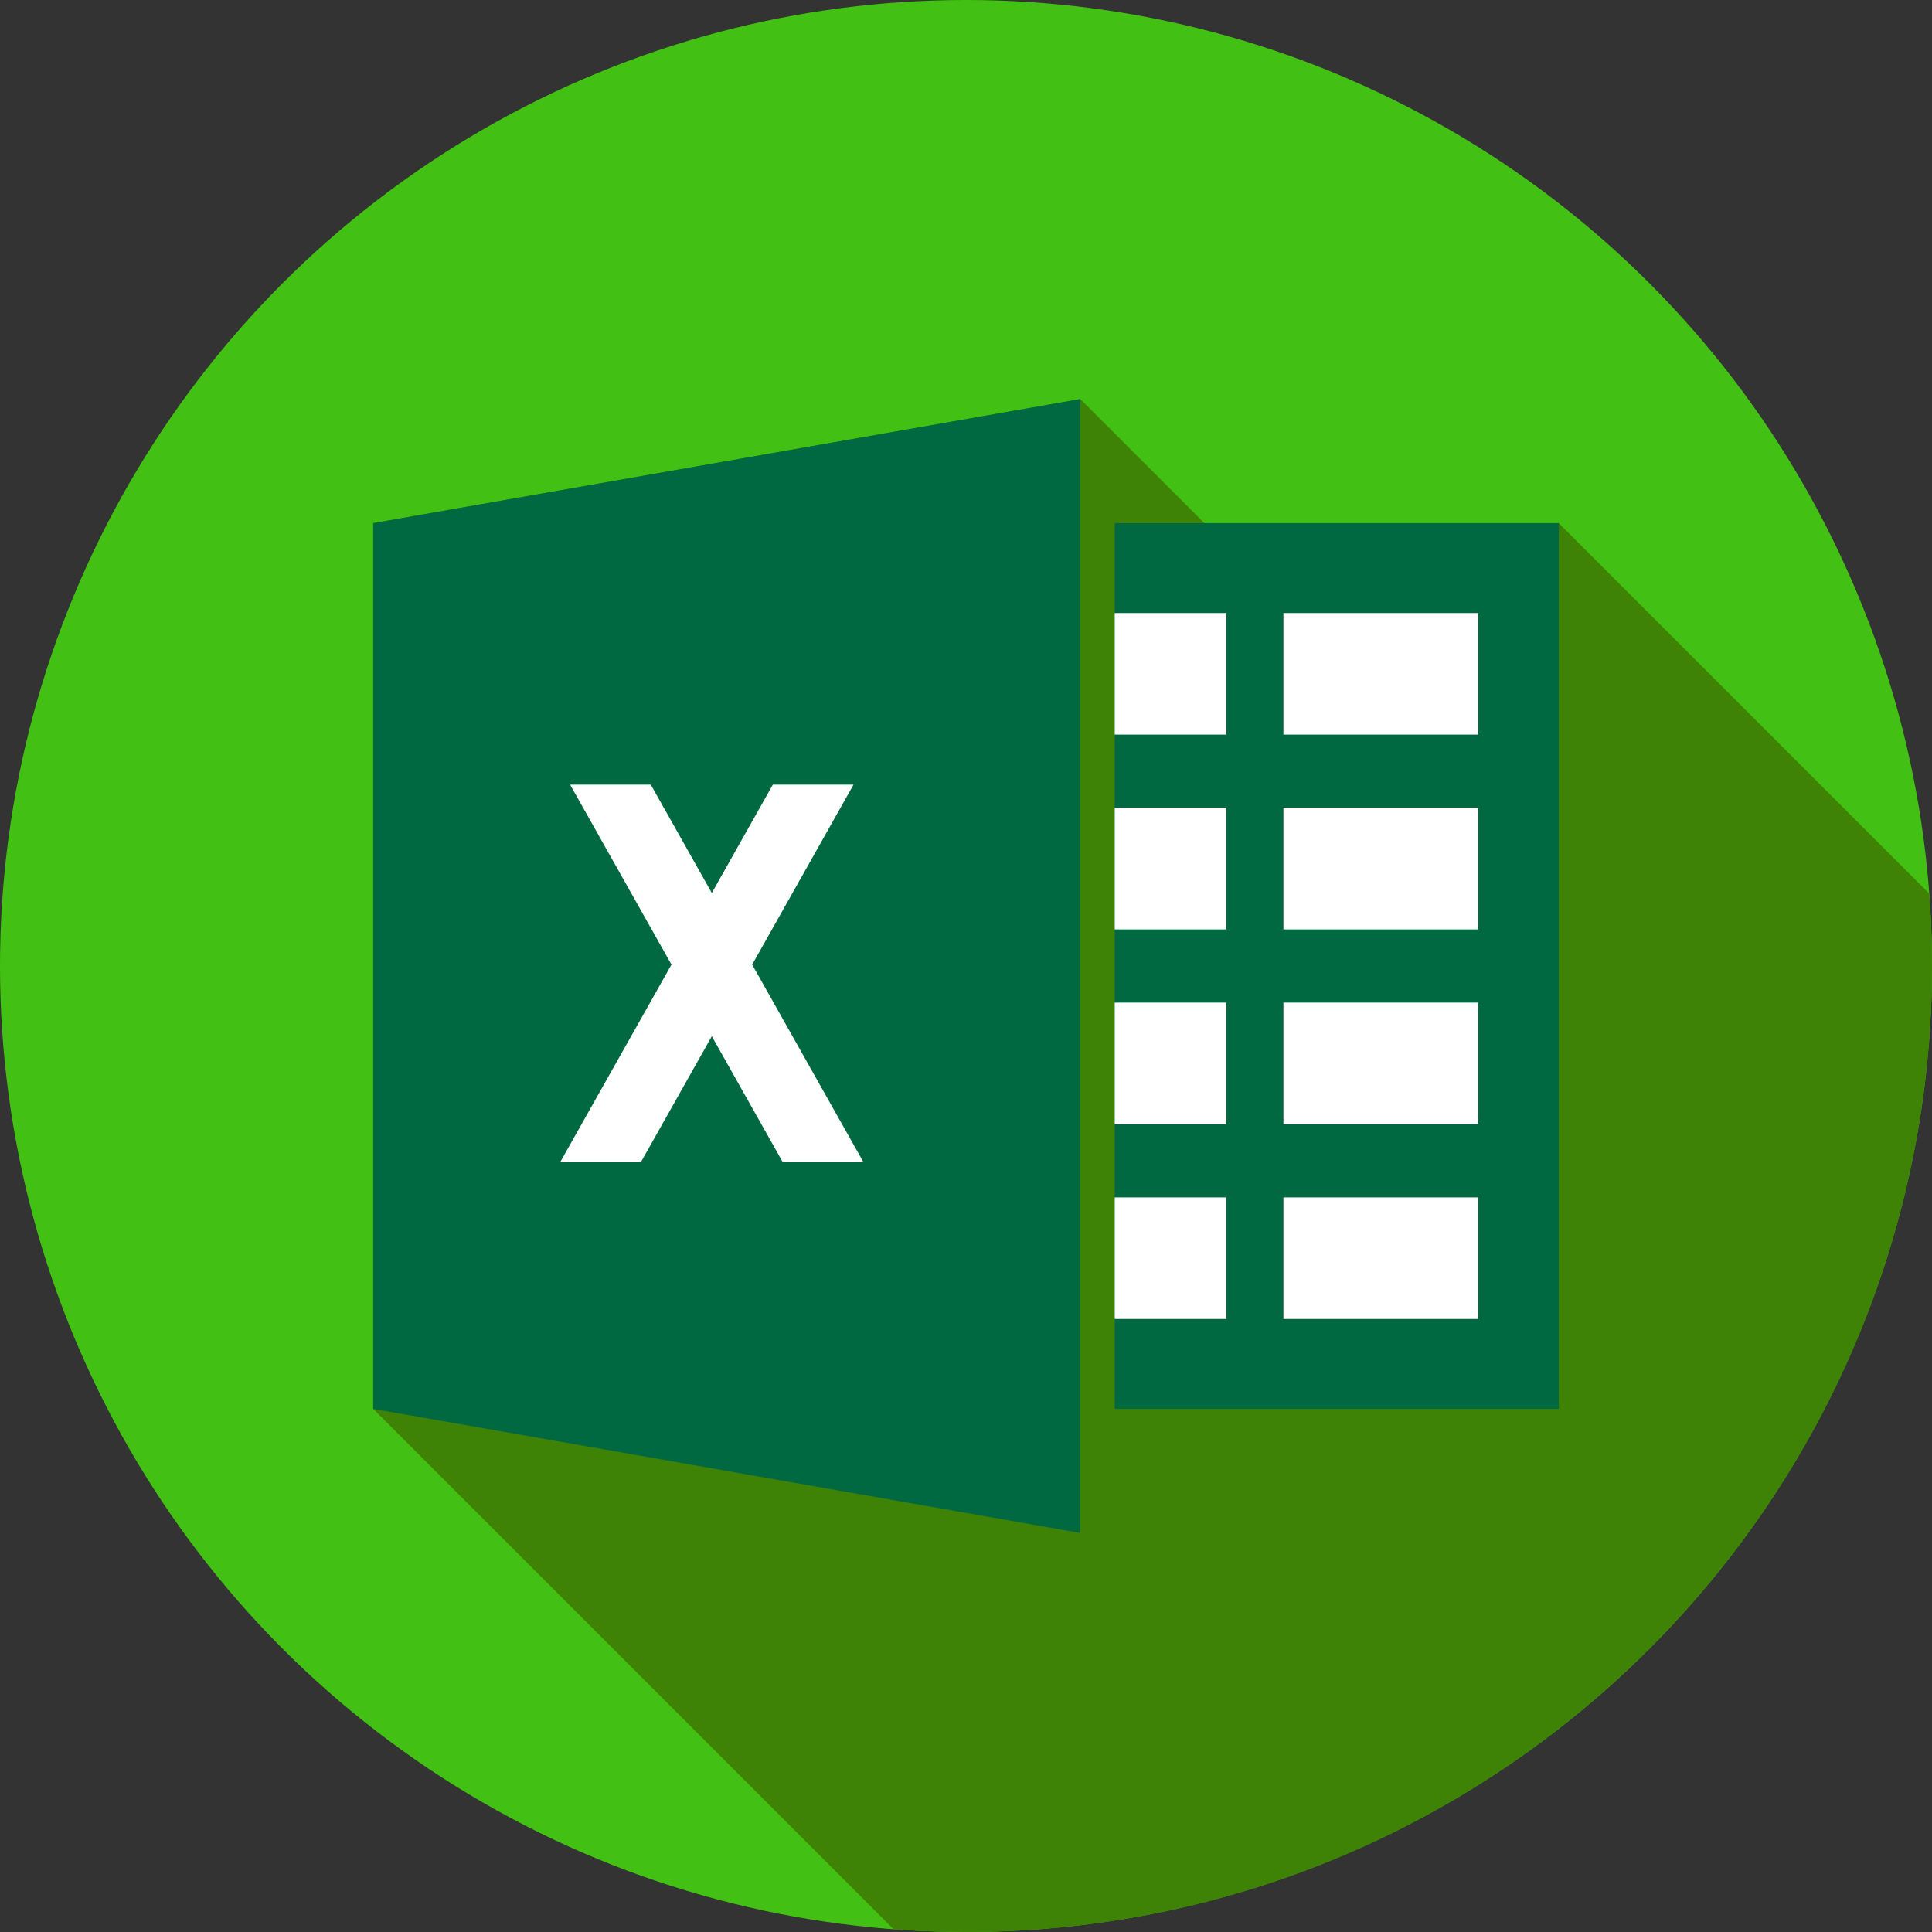 <?xml version="1.0"?>
<svg xmlns="http://www.w3.org/2000/svg" xmlns:xlink="http://www.w3.org/1999/xlink" xmlns:svgjs="http://svgjs.com/svgjs" version="1.1" width="512" height="512" x="0" y="0" viewBox="0 0 512 512" style="enable-background:new 0 0 512 512" xml:space="preserve" class=""><rect x="0" y="0" width="512" height="512" fill="#333333" stroke="none"/><g>
<circle xmlns="http://www.w3.org/2000/svg" style="" cx="256" cy="256" r="256" fill="#42c114" data-original="#dcd732" class=""/>
<path xmlns="http://www.w3.org/2000/svg" style="" d="M98.898,138.632v234.735l137.918,137.918C243.15,511.755,249.546,512,256,512  c141.385,0,256-114.615,256-256c0-6.454-0.245-12.85-0.714-19.184l-98.184-98.184h-93.933l-32.878-32.878L98.898,138.632z" fill="#3e8305" data-original="#a0af32" class=""/>
<g xmlns="http://www.w3.org/2000/svg">
	<polygon style="" points="98.898,373.368 286.292,406.246 286.292,105.754 98.898,138.632  " fill="#006941" data-original="#006941" class=""/>
	<rect x="295.41" y="138.63" style="" width="117.69" height="234.74" fill="#006941" data-original="#006941" class=""/>
</g>
<g xmlns="http://www.w3.org/2000/svg">
	<rect x="295.41" y="162.46" style="" width="29.59" height="32.22" fill="#ffffff" data-original="#ffffff" class=""/>
	<rect x="295.41" y="214.08" style="" width="29.59" height="32.22" fill="#ffffff" data-original="#ffffff" class=""/>
	<rect x="295.41" y="265.7" style="" width="29.59" height="32.22" fill="#ffffff" data-original="#ffffff" class=""/>
	<rect x="295.41" y="317.32" style="" width="29.59" height="32.22" fill="#ffffff" data-original="#ffffff" class=""/>
	<rect x="340.12" y="162.46" style="" width="51.618" height="32.22" fill="#ffffff" data-original="#ffffff" class=""/>
	<rect x="340.12" y="214.08" style="" width="51.618" height="32.22" fill="#ffffff" data-original="#ffffff" class=""/>
	<rect x="340.12" y="265.7" style="" width="51.618" height="32.22" fill="#ffffff" data-original="#ffffff" class=""/>
	<rect x="340.12" y="317.32" style="" width="51.618" height="32.22" fill="#ffffff" data-original="#ffffff" class=""/>
	<polygon style="" points="226.195,207.943 204.81,207.943 188.638,236.65 172.467,207.943 151.081,207.943    177.946,255.631 148.451,307.989 169.836,307.989 188.638,274.612 207.441,307.989 228.826,307.989 199.331,255.631  " fill="#ffffff" data-original="#ffffff" class=""/>
</g>
<g xmlns="http://www.w3.org/2000/svg">
</g>
<g xmlns="http://www.w3.org/2000/svg">
</g>
<g xmlns="http://www.w3.org/2000/svg">
</g>
<g xmlns="http://www.w3.org/2000/svg">
</g>
<g xmlns="http://www.w3.org/2000/svg">
</g>
<g xmlns="http://www.w3.org/2000/svg">
</g>
<g xmlns="http://www.w3.org/2000/svg">
</g>
<g xmlns="http://www.w3.org/2000/svg">
</g>
<g xmlns="http://www.w3.org/2000/svg">
</g>
<g xmlns="http://www.w3.org/2000/svg">
</g>
<g xmlns="http://www.w3.org/2000/svg">
</g>
<g xmlns="http://www.w3.org/2000/svg">
</g>
<g xmlns="http://www.w3.org/2000/svg">
</g>
<g xmlns="http://www.w3.org/2000/svg">
</g>
<g xmlns="http://www.w3.org/2000/svg">
</g>
</g></svg>

